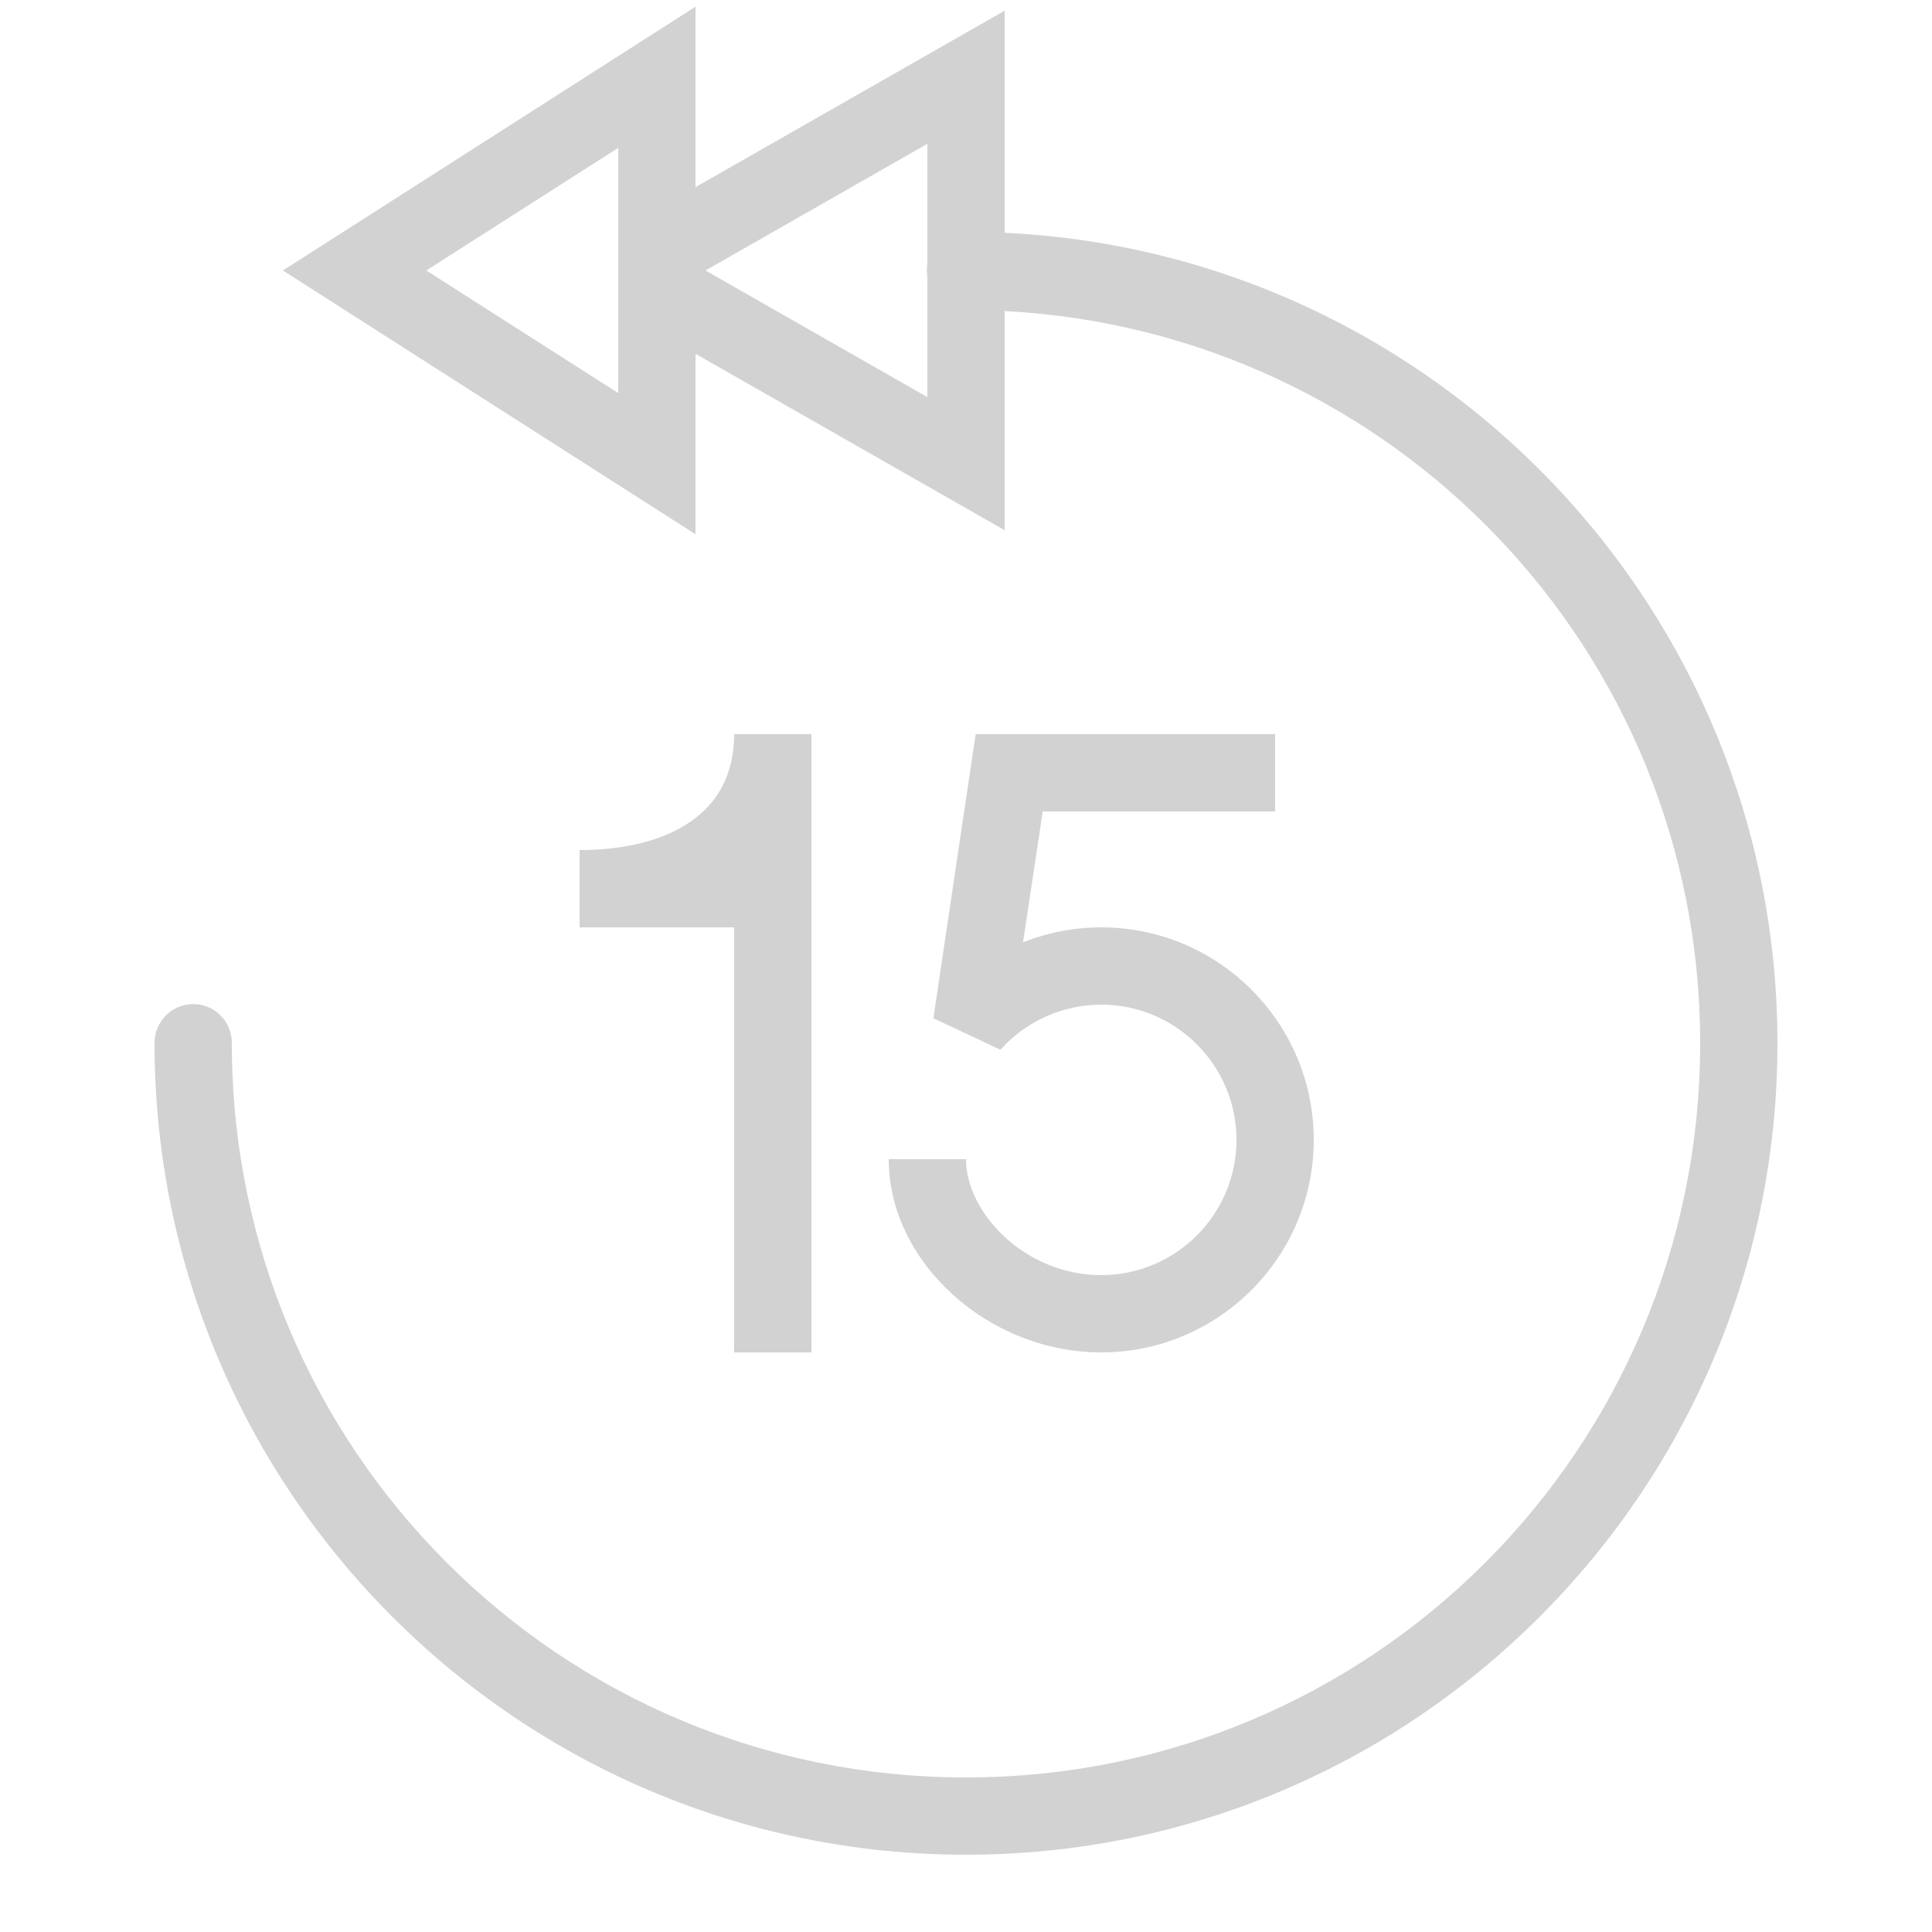 <svg width="32" height="32" viewBox="0 0 32 32" fill="none" xmlns="http://www.w3.org/2000/svg">
<path d="M11.52 0.111L4.686 4.48L5.529 5.019L11.52 8.849V5.86L16.64 8.782V5.152C23.063 5.486 28.16 10.772 28.16 17.28C28.16 24.004 22.724 29.44 16 29.44C9.276 29.44 3.84 24.004 3.84 17.28C3.841 17.195 3.826 17.111 3.794 17.032C3.762 16.954 3.715 16.882 3.656 16.822C3.596 16.761 3.525 16.713 3.447 16.68C3.369 16.648 3.285 16.631 3.2 16.631C3.115 16.631 3.031 16.648 2.953 16.68C2.875 16.713 2.804 16.761 2.744 16.822C2.685 16.882 2.638 16.954 2.606 17.032C2.574 17.111 2.559 17.195 2.56 17.28C2.56 24.695 8.585 30.72 16 30.72C23.415 30.72 29.44 24.695 29.44 17.28C29.44 10.079 23.759 4.191 16.64 3.856V0.177L11.52 3.1V0.111ZM15.36 2.382V4.372C15.349 4.442 15.349 4.512 15.36 4.581V6.577L11.685 4.48L15.36 2.382ZM10.24 2.449V3.655V5.305V6.511L7.061 4.48L10.24 2.449ZM12.16 12.16C12.16 13.6 10.88 14.08 9.6 14.08V15.36H12.16V22.4H12.224H13.44V12.16H12.16ZM16.16 12.16L15.46 16.865L16.57 17.387C16.995 16.913 17.604 16.64 18.24 16.64C19.475 16.64 20.48 17.645 20.48 18.88C20.48 20.115 19.475 21.12 18.24 21.12C16.979 21.12 16 20.088 16 19.2H14.72C14.72 20.904 16.365 22.4 18.24 22.4C20.181 22.4 21.76 20.82 21.76 18.88C21.76 16.939 20.181 15.36 18.24 15.36C17.792 15.36 17.353 15.446 16.945 15.607L17.271 13.44H21.12V12.16H16.16Z" fill="#D2D2D2"/>
</svg>
